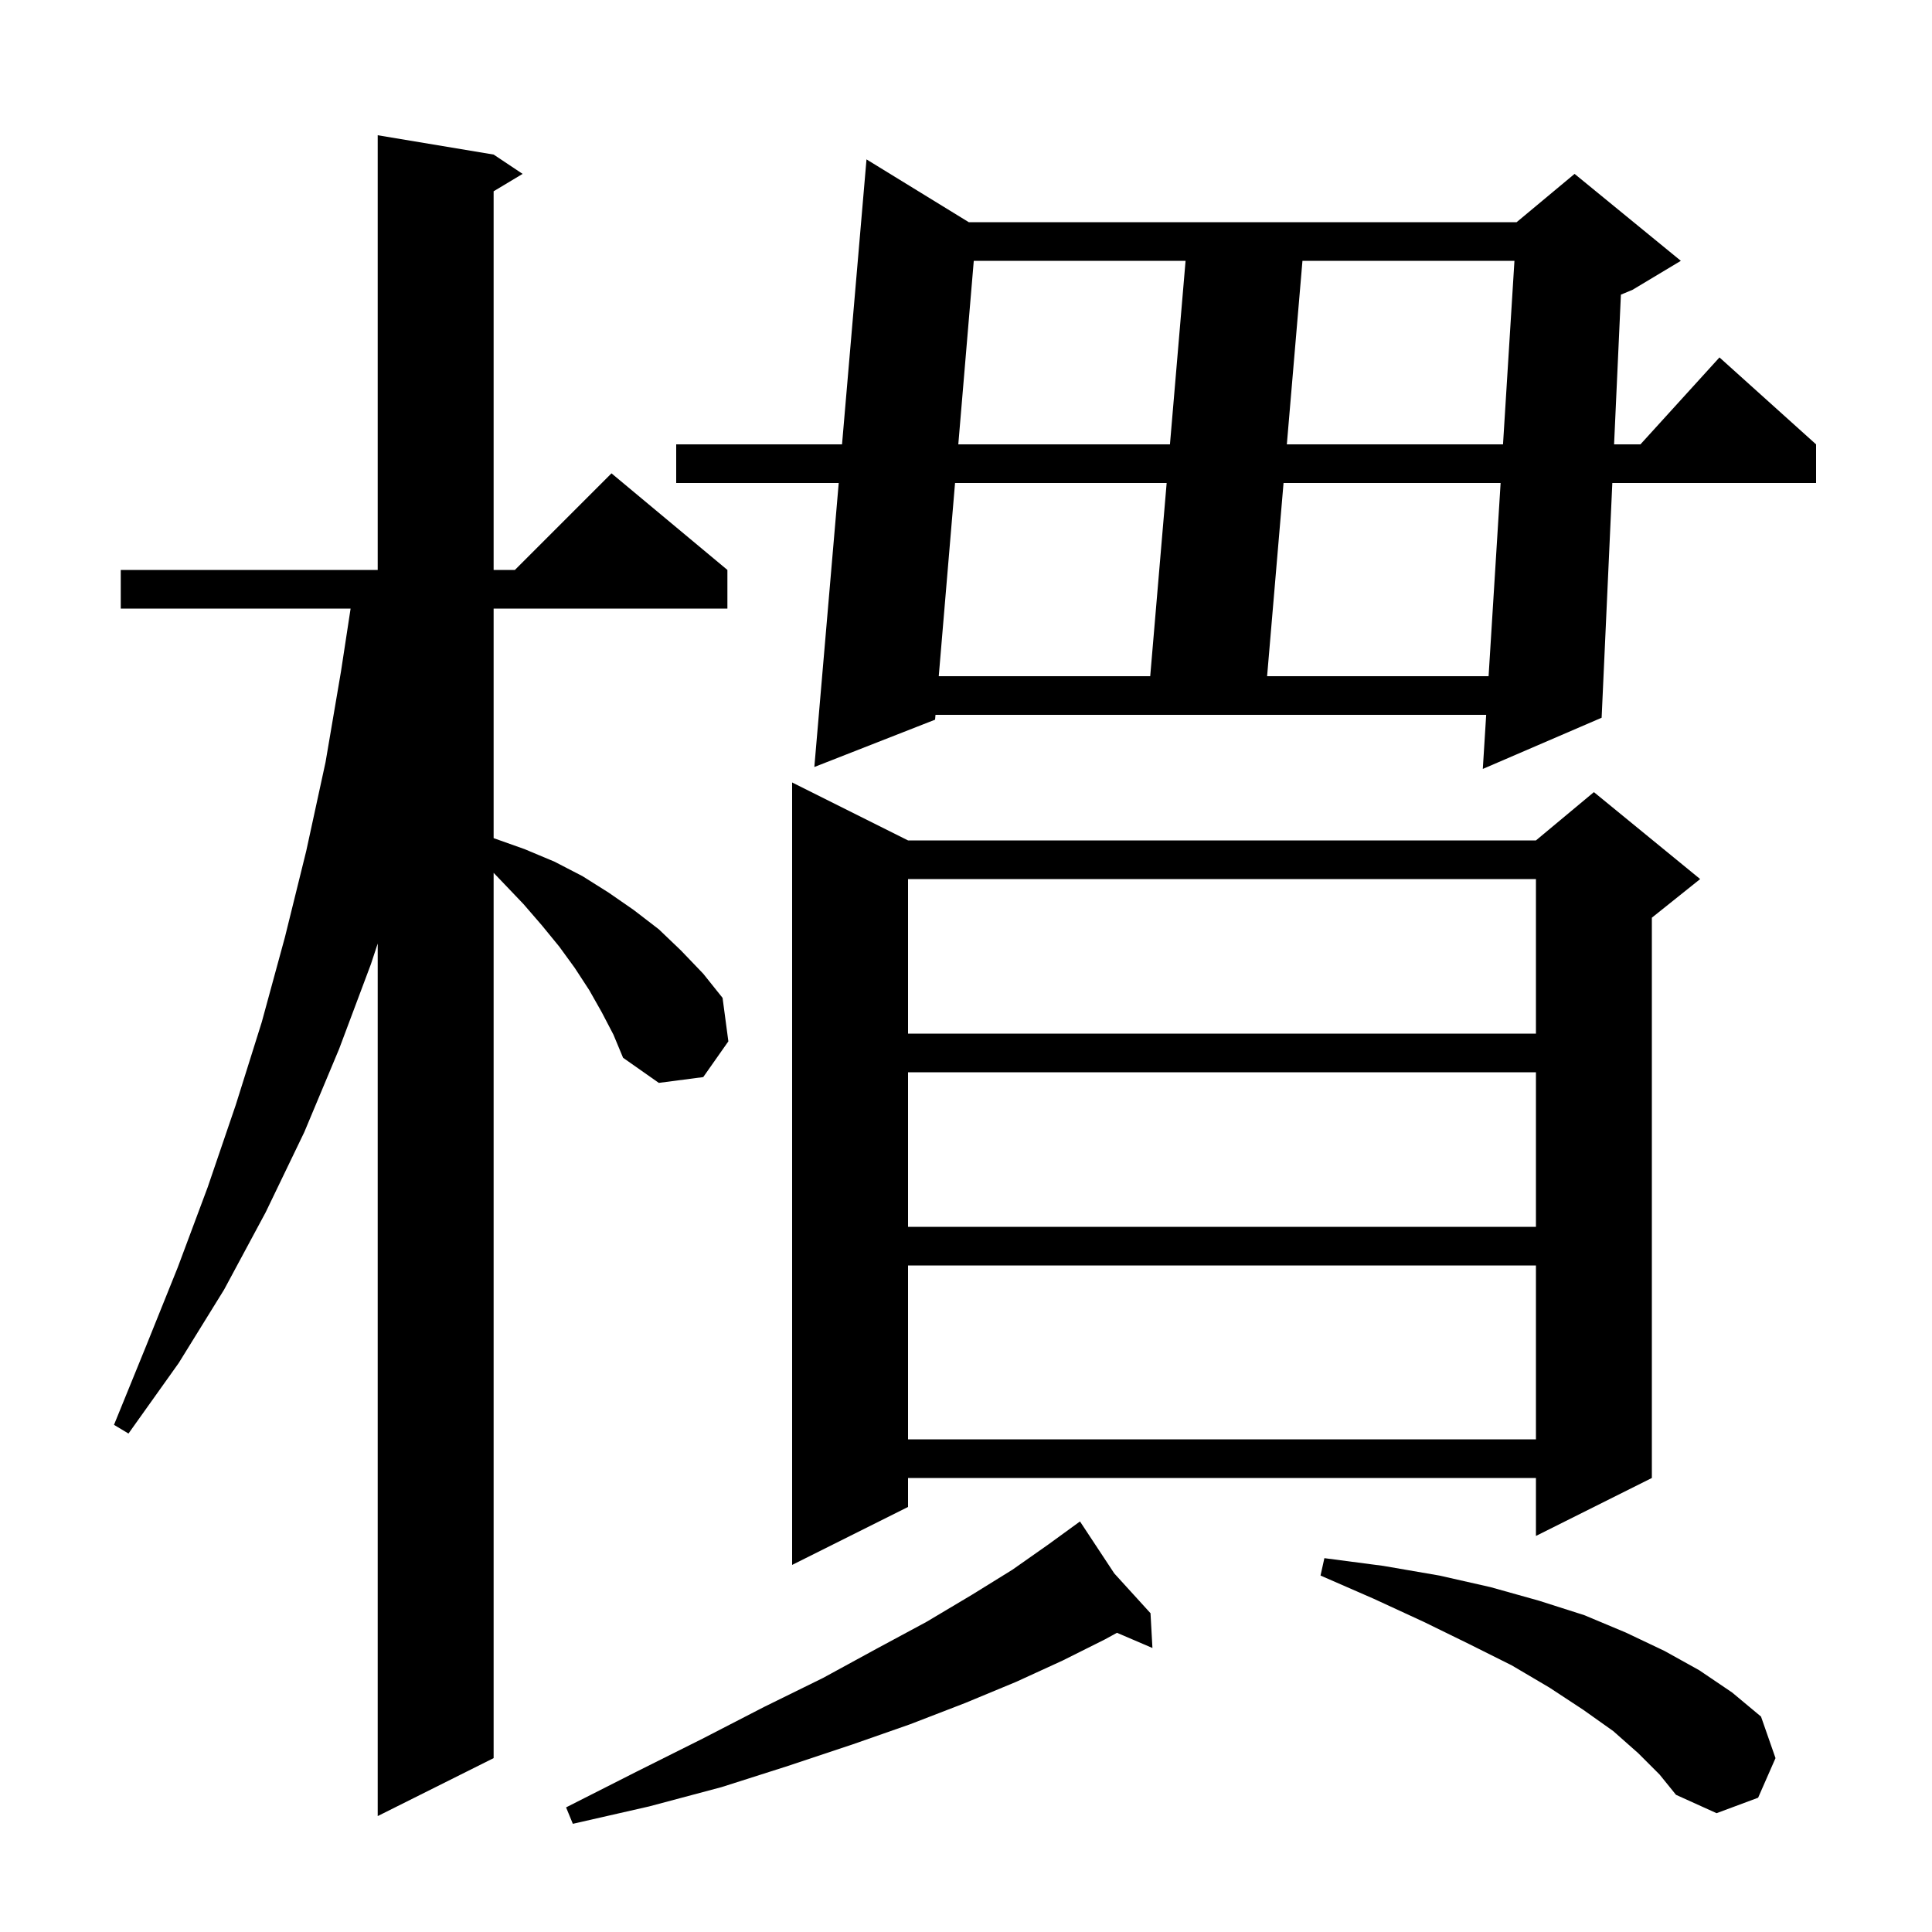 <svg xmlns="http://www.w3.org/2000/svg" xmlns:xlink="http://www.w3.org/1999/xlink" version="1.1" baseProfile="full" viewBox="0 0 200 200" width="200" height="200">
<g fill="black">
<path d="M 115.352 162.882 L 119.1 167.0 L 119.3 170.6 L 115.626 169.026 L 114.4 169.7 L 110.0 171.9 L 105.2 174.1 L 99.9 176.3 L 94.2 178.5 L 88.2 180.6 L 81.6 182.8 L 74.7 185.0 L 67.2 187.0 L 59.3 188.8 L 58.6 187.1 L 65.9 183.4 L 72.7 180.0 L 79.1 176.7 L 85.2 173.7 L 90.7 170.7 L 95.9 167.9 L 100.6 165.1 L 104.8 162.5 L 108.5 159.9 L 111.8 157.5 Z M 62.3 104.8 L 61.0 102.5 L 59.5 100.2 L 57.9 98.0 L 56.1 95.8 L 54.2 93.6 L 52.1 91.4 L 51.1 90.355 L 51.1 182.0 L 39.1 188.0 L 39.1 97.677 L 38.4 99.8 L 35.1 108.6 L 31.5 117.2 L 27.5 125.5 L 23.2 133.5 L 18.5 141.1 L 13.3 148.4 L 11.8 147.5 L 15.1 139.4 L 18.4 131.2 L 21.5 122.9 L 24.4 114.4 L 27.1 105.8 L 29.5 97.0 L 31.7 88.1 L 33.7 78.9 L 35.3 69.5 L 36.294 63.0 L 12.5 63.0 L 12.5 59.0 L 39.1 59.0 L 39.1 14.0 L 51.1 16.0 L 54.1 18.0 L 51.1 19.8 L 51.1 59.0 L 53.3 59.0 L 63.3 49.0 L 75.3 59.0 L 75.3 63.0 L 51.1 63.0 L 51.1 86.761 L 51.2 86.8 L 54.3 87.9 L 57.4 89.2 L 60.3 90.7 L 63.0 92.4 L 65.6 94.2 L 68.2 96.2 L 70.5 98.4 L 72.8 100.8 L 74.8 103.3 L 75.4 107.8 L 72.8 111.5 L 68.2 112.1 L 64.5 109.5 L 63.5 107.1 Z M 169.6 181.5 L 167.0 179.2 L 163.9 177.0 L 160.4 174.7 L 156.5 172.4 L 152.1 170.2 L 147.4 167.9 L 142.2 165.5 L 136.7 163.1 L 137.1 161.3 L 143.2 162.1 L 149.0 163.1 L 154.3 164.3 L 159.3 165.7 L 164.0 167.2 L 168.3 169.0 L 172.3 170.9 L 175.9 172.9 L 179.3 175.2 L 182.3 177.7 L 183.8 182.0 L 182.0 186.1 L 177.7 187.7 L 173.5 185.8 L 171.8 183.7 Z M 94.0 87.0 L 159.0 87.0 L 165.0 82.0 L 176.0 91.0 L 171.0 95.0 L 171.0 153.0 L 159.0 159.0 L 159.0 153.0 L 94.0 153.0 L 94.0 156.0 L 82.0 162.0 L 82.0 81.0 Z M 94.0 131.0 L 94.0 149.0 L 159.0 149.0 L 159.0 131.0 Z M 94.0 111.0 L 94.0 127.0 L 159.0 127.0 L 159.0 111.0 Z M 94.0 91.0 L 94.0 107.0 L 159.0 107.0 L 159.0 91.0 Z M 100.286 23.0 L 157.0 23.0 L 163.0 18.0 L 174.0 27.0 L 169.0 30.0 L 167.795 30.502 L 167.089 46.0 L 169.818 46.0 L 178.0 37.0 L 188.0 46.0 L 188.0 50.0 L 166.907 50.0 L 165.8 74.3 L 153.5 79.6 L 153.849 74.0 L 96.842 74.0 L 96.8 74.5 L 84.3 79.4 L 86.824 50.0 L 70.0 50.0 L 70.0 46.0 L 87.167 46.0 L 89.7 16.5 Z M 98.866 50.0 L 97.179 70.0 L 119.07 70.0 L 120.772 50.0 Z M 132.872 50.0 L 131.17 70.0 L 154.098 70.0 L 155.343 50.0 Z M 100.805 27.0 L 99.203 46.0 L 121.113 46.0 L 122.73 27.0 Z M 134.83 27.0 L 133.213 46.0 L 155.592 46.0 L 156.775 27.0 Z " />
</g>
</svg>

